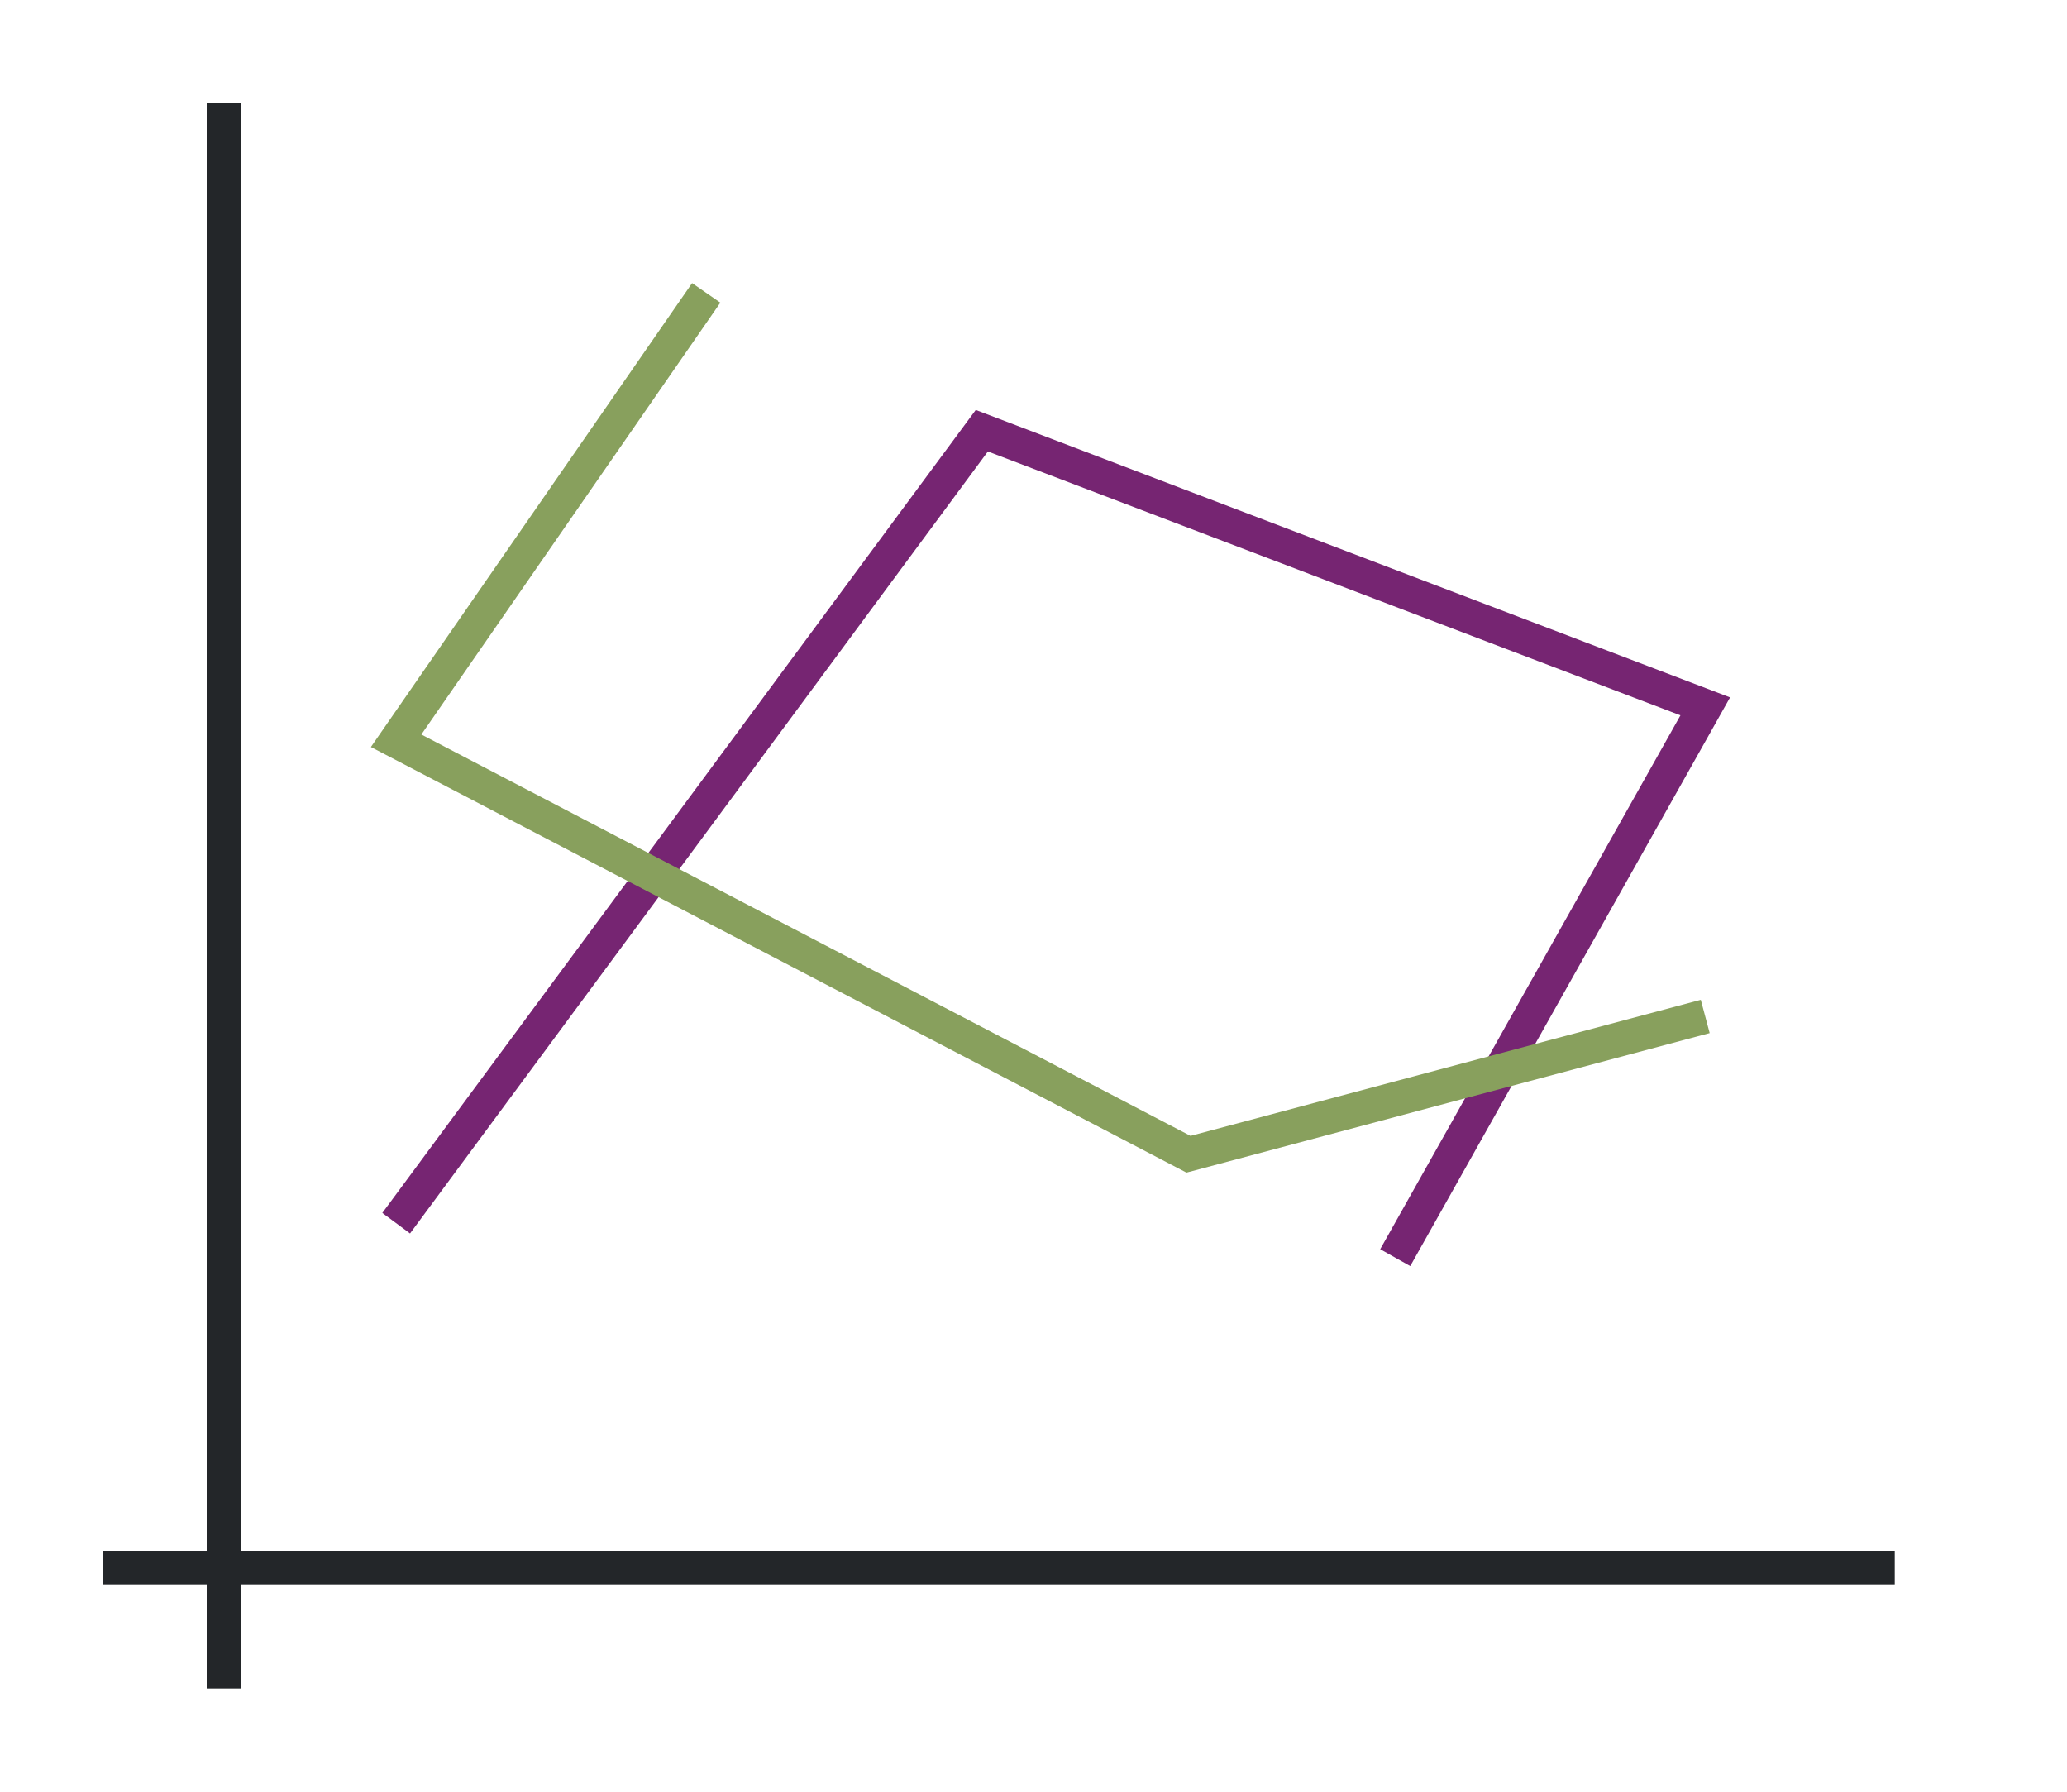 <svg height="52" width="60" xmlns="http://www.w3.org/2000/svg"><path d="M0 0h60v52H0z" fill="#fff"/><path d="M28.324 11.898L11.098 35.202l.804.596 16.774-22.695 20.103 7.658-8.715 15.494.872.49L50.22 20.24z" fill="#762572" fill-rule="evenodd"/><path d="M3 45h52v1H3z" fill="#232629"/><path d="M6 3h1v46H6z" fill="#232629"/><path d="M20.09 8.216L10.766 21.68 34.44 34.032l15.188-4.049-.258-.966-14.812 3.949-22.327-11.649L20.91 8.784z" fill="#88a05d" fill-rule="evenodd"/></svg>